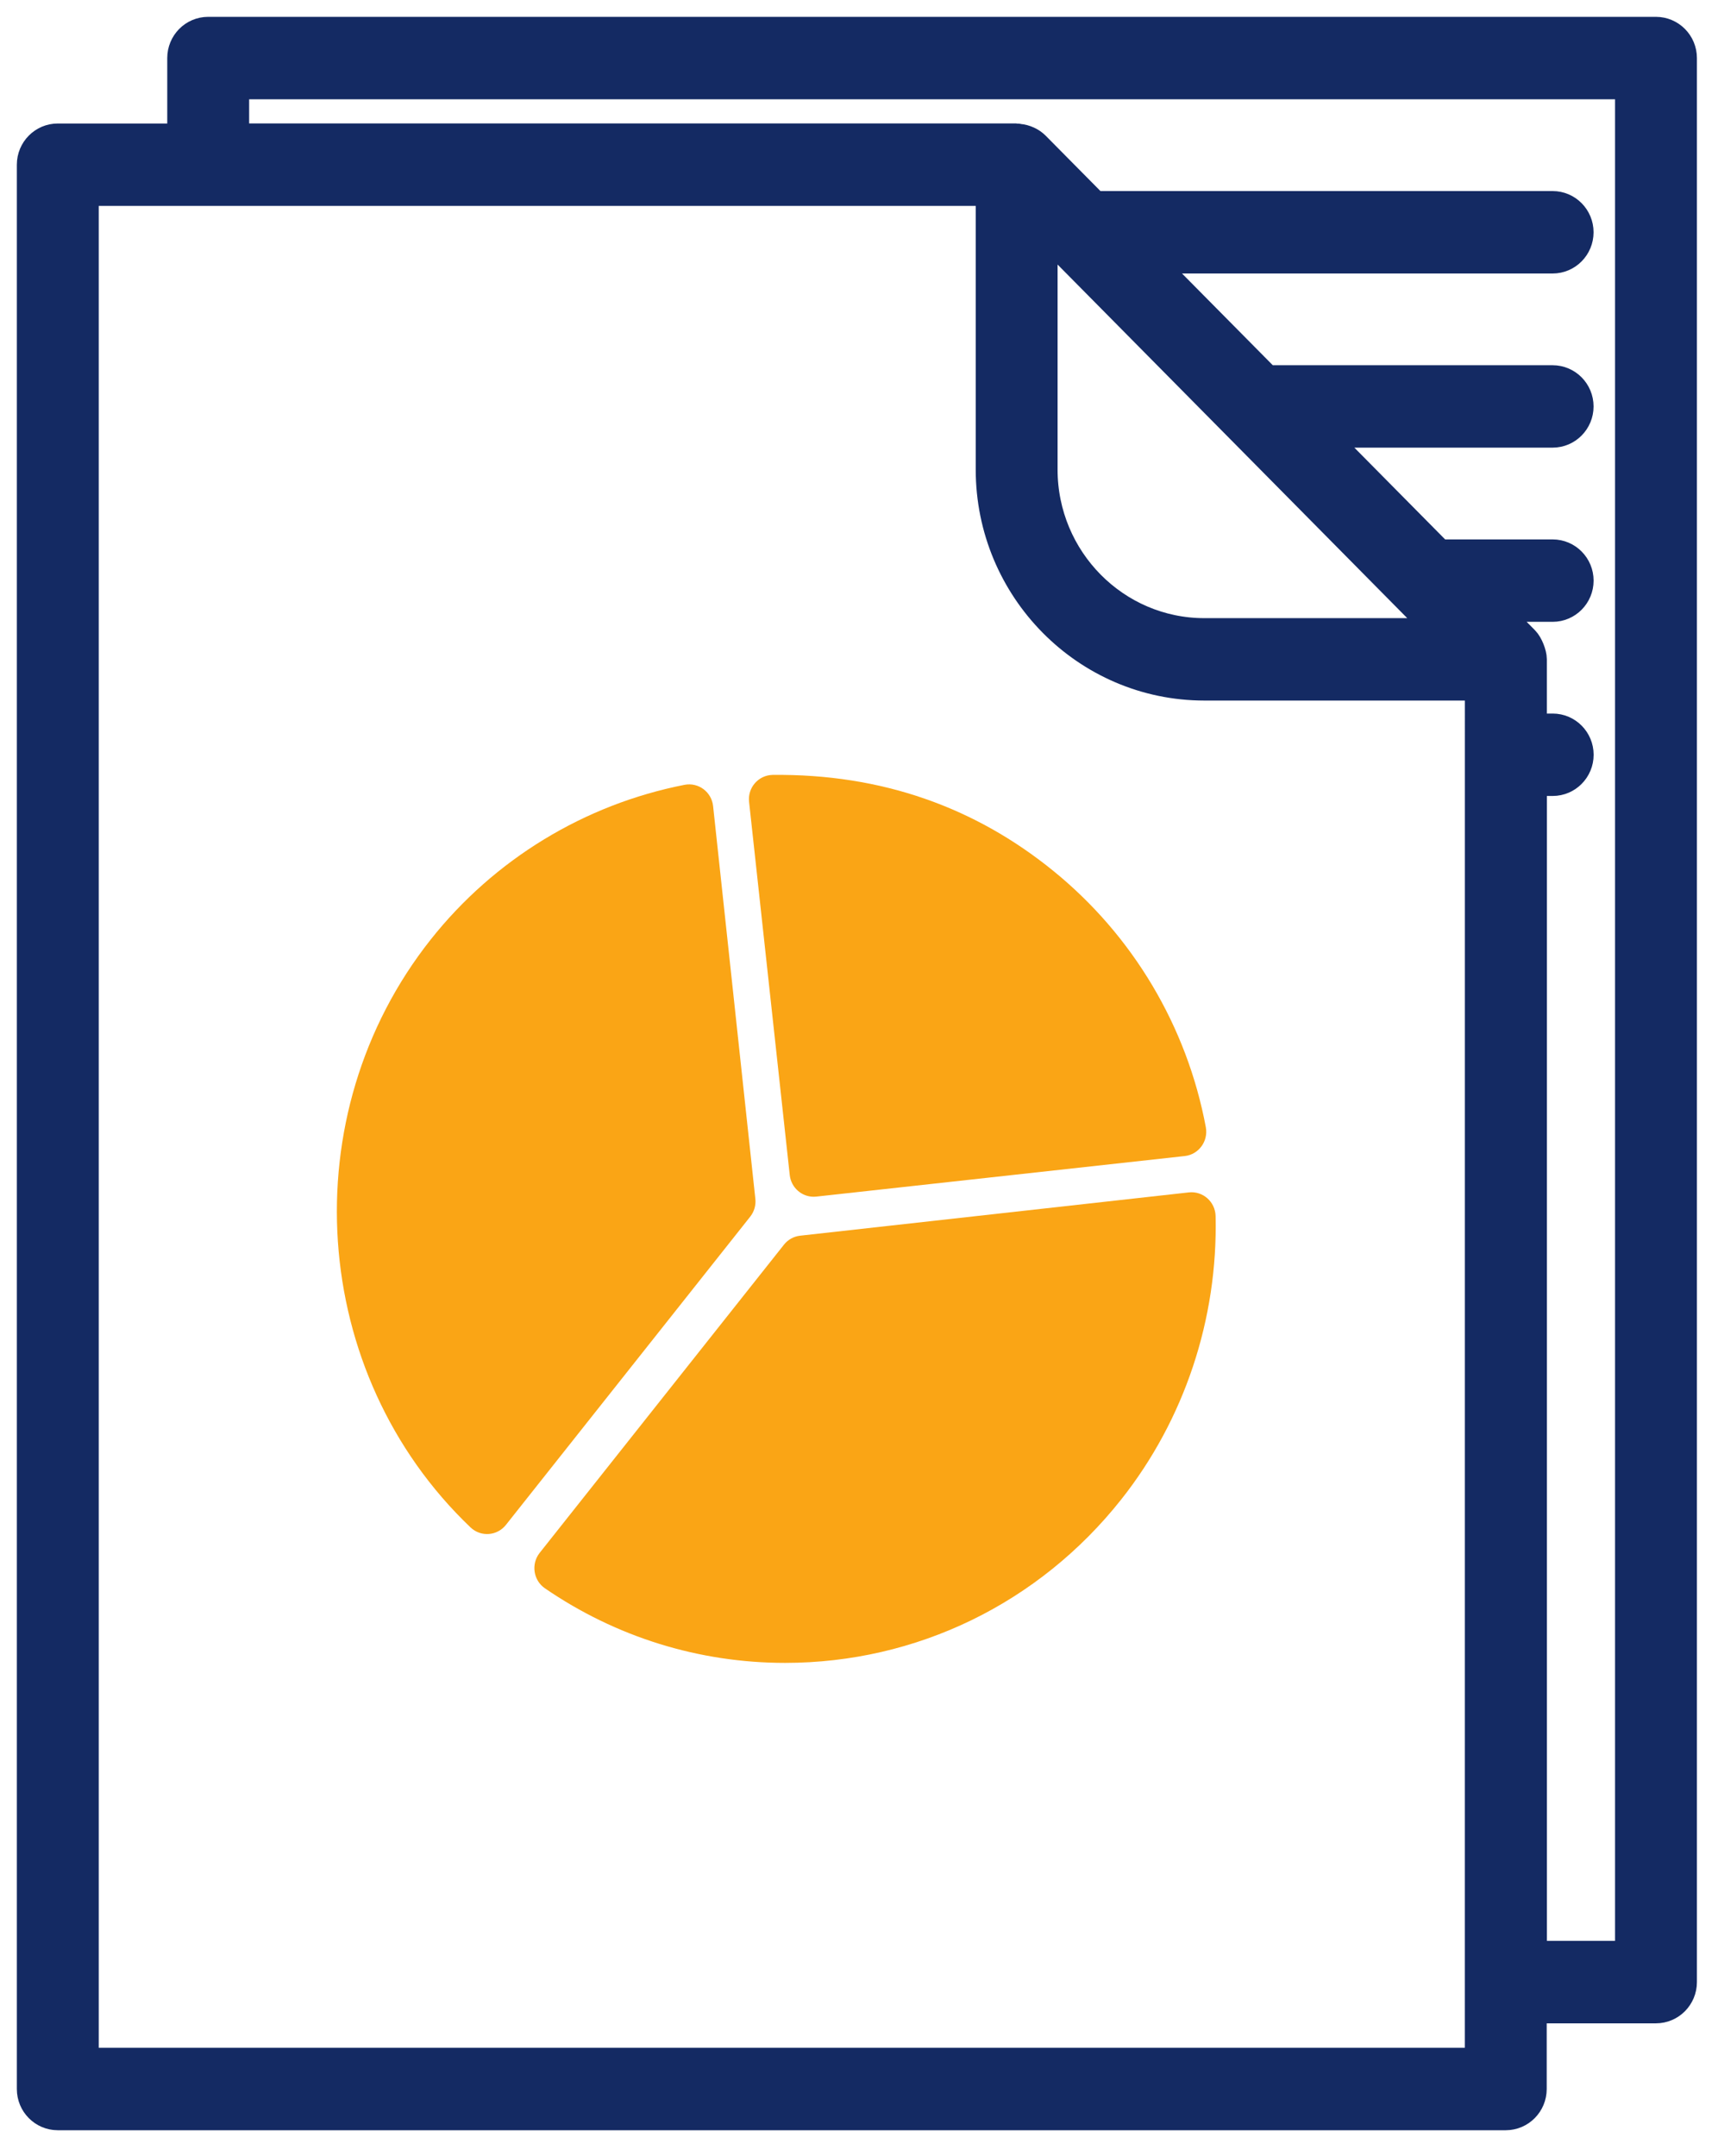 <svg width="51" height="64" viewBox="0 0 51 64" fill="none" xmlns="http://www.w3.org/2000/svg">
<path d="M5.465 1.723V4.166H1.715C1.32 4.166 1 4.49 1 4.889V62.007C1 62.406 1.32 62.73 1.715 62.73H44.699C45.094 62.73 45.415 62.406 45.415 62.007V59.557H49.158C49.553 59.557 49.874 59.233 49.874 58.833V1.723C49.874 1.324 49.553 1 49.158 1H6.179C5.784 1 5.465 1.324 5.465 1.723ZM43.984 61.283H2.431V5.612H29.465V13.937C29.465 17.442 32.285 20.294 35.752 20.294H43.985L43.984 61.283ZM30.895 13.937V6.636C31.588 7.336 42.192 18.059 42.973 18.848H35.752C33.074 18.848 30.895 16.645 30.895 13.937ZM6.896 2.447H48.444V58.11H45.42V23.126H46.093C46.488 23.126 46.808 22.802 46.808 22.403C46.808 22.004 46.488 21.68 46.093 21.68H45.419V19.567C45.419 19.433 45.319 19.167 45.209 19.056L44.122 17.957H46.092C46.487 17.957 46.807 17.633 46.807 17.234C46.807 16.835 46.487 16.511 46.092 16.511H42.691L39.007 12.787H46.091C46.486 12.787 46.806 12.463 46.806 12.064C46.806 11.665 46.486 11.341 46.091 11.341H37.575L33.891 7.618H46.091C46.486 7.618 46.806 7.294 46.806 6.894C46.806 6.495 46.486 6.171 46.091 6.171H32.459C31.98 5.687 31.239 4.937 30.685 4.378C30.579 4.272 30.415 4.19 30.233 4.175C30.215 4.173 30.196 4.164 30.177 4.164H6.896V2.447Z" fill="#142A63" stroke="#142A63"/>
<path d="M23.753 36.678C23.564 36.699 23.391 36.794 23.273 36.944L16.02 46.093C15.759 46.424 15.833 46.91 16.177 47.145C18.289 48.594 20.755 49.358 23.306 49.358C27.204 49.358 30.839 47.592 33.279 44.514C35.159 42.143 36.155 39.153 36.086 36.096C36.076 35.675 35.712 35.347 35.292 35.393L23.753 36.678Z" fill="#FAA515"/>
<path d="M24.153 35.522C24.179 35.522 24.206 35.521 24.232 35.518L35.17 34.314C35.582 34.269 35.872 33.878 35.796 33.46C35.237 30.465 33.626 27.759 31.256 25.84C28.945 23.966 26.174 22.964 22.931 23.001C22.512 23.011 22.189 23.381 22.237 23.803L23.444 34.878C23.484 35.247 23.794 35.522 24.153 35.522Z" fill="#FAA515"/>
<path d="M15.018 45.263L22.27 36.114C22.389 35.964 22.444 35.773 22.423 35.583L21.169 23.927C21.124 23.506 20.735 23.216 20.322 23.295C17.35 23.877 14.673 25.507 12.789 27.884C8.655 33.1 9.174 40.766 13.969 45.338C14.277 45.629 14.76 45.589 15.018 45.263Z" fill="#FAA515"/>
</svg>
